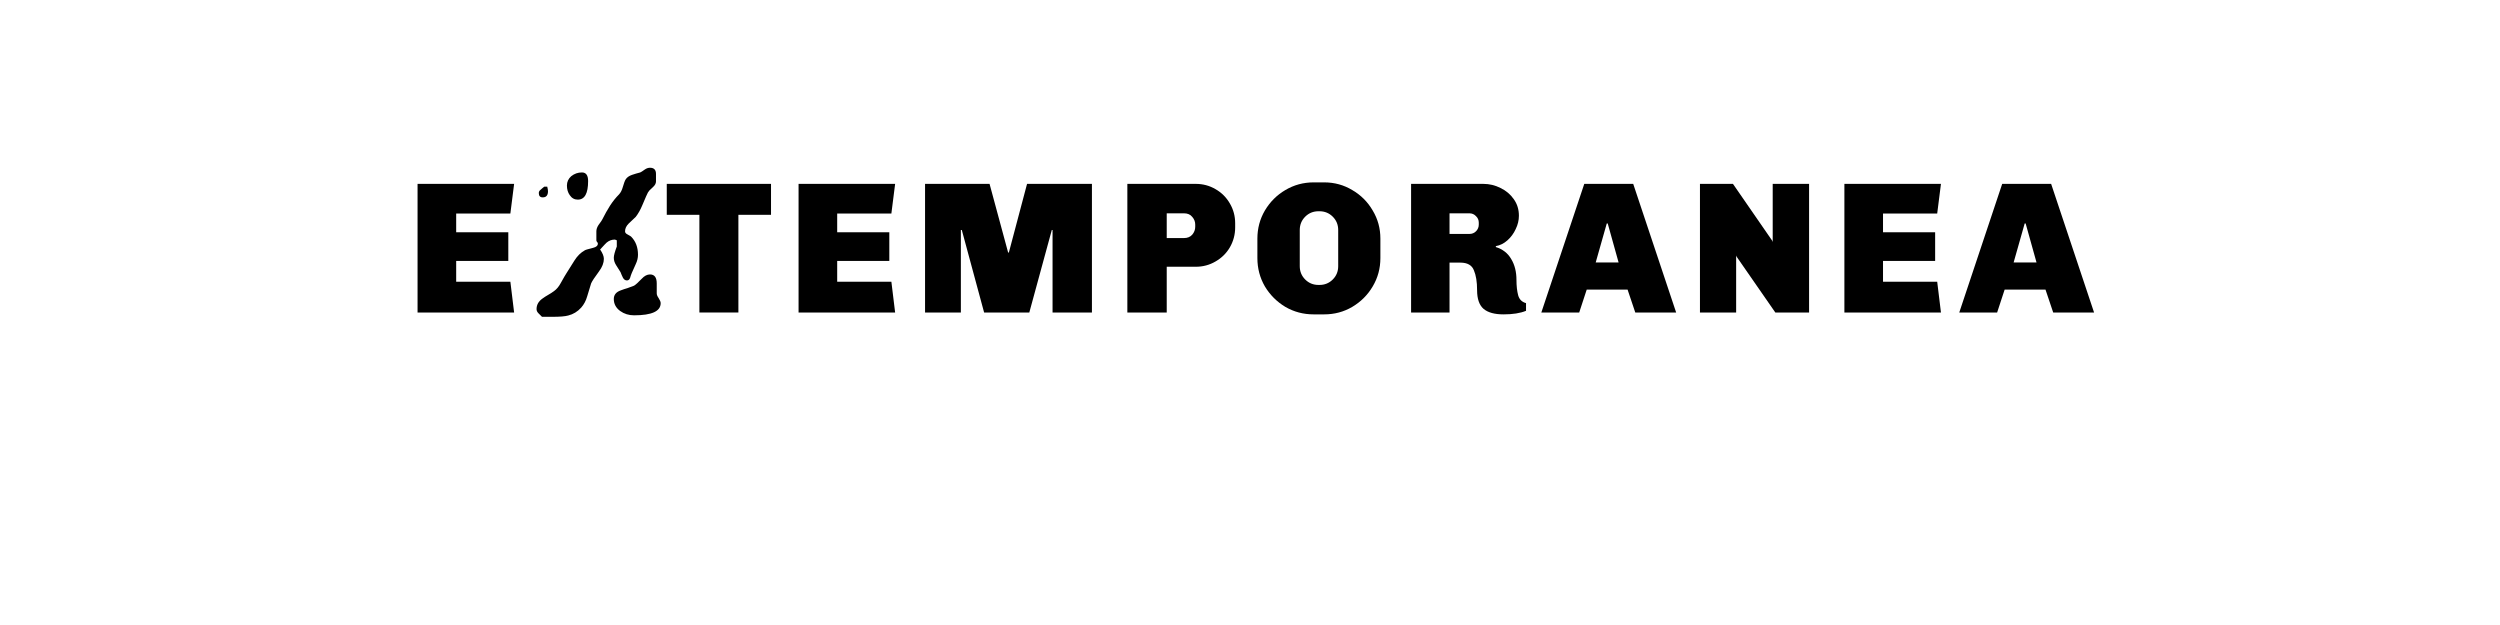 <?xml version="1.0" encoding="UTF-8" standalone="no"?>
<svg
   xmlns:dc="http://purl.org/dc/elements/1.1/"
   xmlns:cc="http://creativecommons.org/ns#"
   xmlns:rdf="http://www.w3.org/1999/02/22-rdf-syntax-ns#"
   xmlns:svg="http://www.w3.org/2000/svg"
   xmlns="http://www.w3.org/2000/svg"
   id="svg16"
   width="800px"
   version="1.1"
   height="200px">
  <defs
     id="defs4">
    <style
       id="style2"
       type="text/css"><![CDATA[    
     @font-face {font-family:Chivo Black;
     src: url('/Users/francesco/Repos/write-logos/src/fonts/Fonts_E_TEMPORANEA/Chivo-Black.ttf');}
     @font-face {font-family:Rise From The Grave;
     src: url('/Users/francesco/Repos/write-logos/src/fonts/Fonts_X/RiseFro.ttf');}
     ]]></style>
  </defs>
  <g
     id="g14"
     style="font-size:60px">
    <g
       style="text-anchor:middle"
       id="text12"
       aria-label="EXTEMPORANEA">
      <path
         id="path22"
         style="font-family:'Chivo Black';letter-spacing:0.075em"
         d="m 163.319,68.32 h -17.34 v 6 h 16.68 v 9.18 h -16.68 v 6.66 h 17.34 l 1.2,9.84 h -30.9 V 58.84 h 30.9 z" />
      <path
         id="path24"
         style="font-family:'Rise From The Grave';letter-spacing:0.05em"
         d="m 188.196,57.94 q 0,5.94 -3.3,5.94 -1.62,0 -2.58,-1.44 -0.9,-1.26 -0.9,-3.06 0,-1.8 1.38,-3 1.5,-1.2 3.42,-1.2 1.98,0 1.98,2.76 z m 21.72,0.12 q 0,0.96 -1.02,1.86 -0.66,0.6 -1.08,1.02 -0.36,0.42 -0.48,0.66 -0.24,0.36 -1.8,4.08 -0.9,2.16 -2.1,3.72 -0.6,0.54 -1.14,1.08 -0.54,0.54 -1.14,1.08 -1.14,1.14 -1.14,2.46 0,0.6 0.72,0.96 0.54,0.3 0.84,0.48 0.3,0.18 0.36,0.24 2.22,2.22 2.22,5.82 0,1.5 -0.72,3 -1.2,2.76 -1.26,2.82 -0.12,0.42 -0.3,0.78 -0.12,0.36 -0.24,0.78 -0.3,0.84 -1.02,0.84 -0.78,0 -1.26,-0.84 -0.24,-0.48 -0.42,-0.9 -0.18,-0.42 -0.36,-0.9 -0.36,-0.6 -0.72,-1.14 -0.36,-0.54 -0.72,-1.14 -0.72,-1.14 -0.72,-2.34 0,-1.08 0.96,-3.6 V 76.9 q -0.06,0 -0.3,-0.12 -0.24,-0.12 -0.3,-0.12 -1.5,0 -2.64,0.96 -0.12,0.12 -0.66,0.66 -0.54,0.54 -1.44,1.56 1.2,1.74 1.2,3 0,1.92 -1.56,4.02 -2.1,2.82 -2.52,3.84 -0.12,0.3 -1.26,4.14 -0.6,2.1 -1.92,3.6 -1.74,1.92 -4.14,2.52 -1.5,0.42 -5.04,0.42 h -3.36 q -0.6,-0.54 -1.14,-1.14 -0.6,-0.6 -0.6,-1.32 0,-2.04 1.86,-3.36 0.9,-0.66 1.86,-1.2 0.96,-0.54 1.86,-1.2 1.26,-0.9 2.16,-2.58 1.44,-2.58 1.74,-3 0.66,-1.02 1.32,-2.1 0.66,-1.08 1.32,-2.1 1.38,-2.22 3.36,-3.3 0.18,-0.12 0.84,-0.3 0.66,-0.18 1.8,-0.48 1.5,-0.36 1.5,-1.38 0,-0.24 -0.24,-0.48 -0.24,-0.24 -0.24,-0.54 v -2.88 q 0,-0.96 0.66,-1.98 1.2,-1.62 1.26,-1.86 1.2,-2.4 2.46,-4.38 1.32,-2.04 2.88,-3.6 0.78,-0.84 1.2,-2.34 0.24,-0.9 0.48,-1.5 0.24,-0.66 0.48,-1.02 0.6,-0.9 1.98,-1.38 0.66,-0.24 1.32,-0.42 0.66,-0.18 1.32,-0.36 0.18,-0.06 0.54,-0.3 0.36,-0.24 0.96,-0.66 0.78,-0.54 1.62,-0.54 1.92,0 1.92,1.98 z m -34.56,3.12 q 0,1.98 -1.68,1.98 -1.26,0 -1.26,-1.38 0,-0.66 0.6,-1.08 0.3,-0.24 0.54,-0.48 0.3,-0.24 0.6,-0.48 h 0.96 q 0.24,0.96 0.24,1.44 z m 36.06,35.82 q 0,3.9 -8.52,3.9 -2.52,0 -4.44,-1.38 -2.04,-1.5 -2.04,-3.84 0,-1.98 2.22,-2.76 1.08,-0.42 2.16,-0.72 1.08,-0.36 2.1,-0.78 0.72,-0.42 2.46,-2.22 1.26,-1.38 2.64,-1.38 2.16,0 2.16,2.88 v 3.18 q 0,0.66 0.6,1.5 0.66,1.02 0.66,1.62 z" />
      <path
         id="path26"
         style="font-family:'Chivo Black';letter-spacing:0.075em"
         d="m 246.725,68.74 h -10.44 V 100 h -12.48 V 68.74 h -10.44 v -9.9 h 33.36 z" />
      <path
         id="path28"
         style="font-family:'Chivo Black';letter-spacing:0.075em"
         d="m 285.241,68.32 h -17.34 v 6 h 16.68 v 9.18 h -16.68 v 6.66 h 17.34 l 1.2,9.84 h -30.9 V 58.84 h 30.9 z" />
      <path
         id="path30"
         style="font-family:'Chivo Black';letter-spacing:0.075em"
         d="m 349.418,100 h -12.6 V 73.6 h -0.24 l -7.2,26.4 h -14.46 l -7.14,-26.4 h -0.3 V 100 h -11.46 V 58.84 h 20.64 l 5.94,21.96 h 0.24 l 5.82,-21.96 h 20.76 z" />
      <path
         id="path32"
         style="font-family:'Chivo Black';letter-spacing:0.075em"
         d="m 382.652,58.84 q 3.42,0 6.3,1.68 2.94,1.68 4.62,4.62 1.68,2.88 1.68,6.3 v 1.32 q 0,3.42 -1.68,6.36 -1.68,2.88 -4.62,4.56 -2.88,1.68 -6.3,1.68 h -9.3 V 100 h -12.6 V 58.84 Z m -9.3,17.34 h 5.52 q 1.68,0 2.64,-1.08 0.96,-1.14 0.96,-2.52 v -0.72 q 0,-1.38 -0.96,-2.46 -0.9,-1.14 -2.64,-1.14 h -5.52 z" />
      <path
         id="path34"
         style="font-family:'Chivo Black';letter-spacing:0.075em"
         d="m 423.724,58.36 q 4.92,0 9,2.46 4.14,2.4 6.54,6.54 2.46,4.08 2.46,9 v 6.24 q 0,4.92 -2.46,9.06 -2.4,4.08 -6.54,6.54 -4.08,2.4 -9,2.4 h -3.36 q -4.92,0 -9.06,-2.4 -4.08,-2.46 -6.54,-6.54 -2.4,-4.14 -2.4,-9.06 v -6.24 q 0,-4.92 2.4,-9 2.46,-4.14 6.54,-6.54 4.14,-2.46 9.06,-2.46 z m -1.8,9.24 q -2.52,0 -4.26,1.74 -1.74,1.74 -1.74,4.26 v 11.58 q 0,2.52 1.74,4.26 1.74,1.74 4.26,1.74 h 0.3 q 2.52,0 4.26,-1.74 1.74,-1.74 1.74,-4.26 V 73.6 q 0,-2.52 -1.74,-4.26 -1.74,-1.74 -4.26,-1.74 z" />
      <path
         id="path36"
         style="font-family:'Chivo Black';letter-spacing:0.075em"
         d="m 474.649,58.84 q 2.94,0 5.52,1.32 2.64,1.26 4.26,3.6 1.62,2.28 1.62,5.28 0,2.16 -1.02,4.26 -0.96,2.1 -2.64,3.6 -1.68,1.5 -3.72,1.86 v 0.3 q 3.3,1.02 4.92,3.84 1.68,2.76 1.68,6.72 0,2.82 0.54,4.86 0.54,1.98 2.52,2.52 v 2.46 q -2.76,1.14 -7.2,1.14 -4.26,0 -6.36,-1.74 -2.1,-1.8 -2.1,-6 0,-3.96 -1.02,-6.36 -0.96,-2.46 -4.32,-2.46 h -3.48 V 100 h -12.3 V 58.84 Z m -10.8,16.02 h 6.36 q 1.26,0 2.1,-0.84 0.9,-0.9 0.9,-2.16 v -0.6 q 0,-1.26 -0.9,-2.1 -0.84,-0.9 -2.1,-0.9 h -6.36 z" />
      <path
         id="path38"
         style="font-family:'Chivo Black';letter-spacing:0.075em"
         d="m 536.367,100 h -13.08 l -2.46,-7.32 h -13.08 l -2.4,7.32 h -12.12 l 13.74,-41.16 h 15.66 z m -22.2,-28.5 -3.54,12.48 h 7.32 l -3.48,-12.48 z" />
      <path
         id="path40"
         style="font-family:'Chivo Black';letter-spacing:0.075em"
         d="m 578.906,100 h -10.8 l -12.36,-17.82 -0.18,-0.42 V 100 h -11.58 V 58.84 h 10.56 l 12.6,18.24 0.12,0.42 V 58.84 h 11.64 z" />
      <path
         id="path42"
         style="font-family:'Chivo Black';letter-spacing:0.075em"
         d="m 619.905,68.32 h -17.34 v 6 h 16.68 v 9.18 h -16.68 v 6.66 h 17.34 l 1.2,9.84 h -30.9 V 58.84 h 30.9 z" />
      <path
         id="path44"
         style="font-family:'Chivo Black';letter-spacing:0.075em"
         d="m 670.102,100 h -13.08 l -2.46,-7.32 h -13.08 l -2.4,7.32 h -12.12 l 13.74,-41.16 h 15.66 z m -22.2,-28.5 -3.54,12.48 h 7.32 l -3.48,-12.48 z" />
    </g>
  </g>
</svg>
